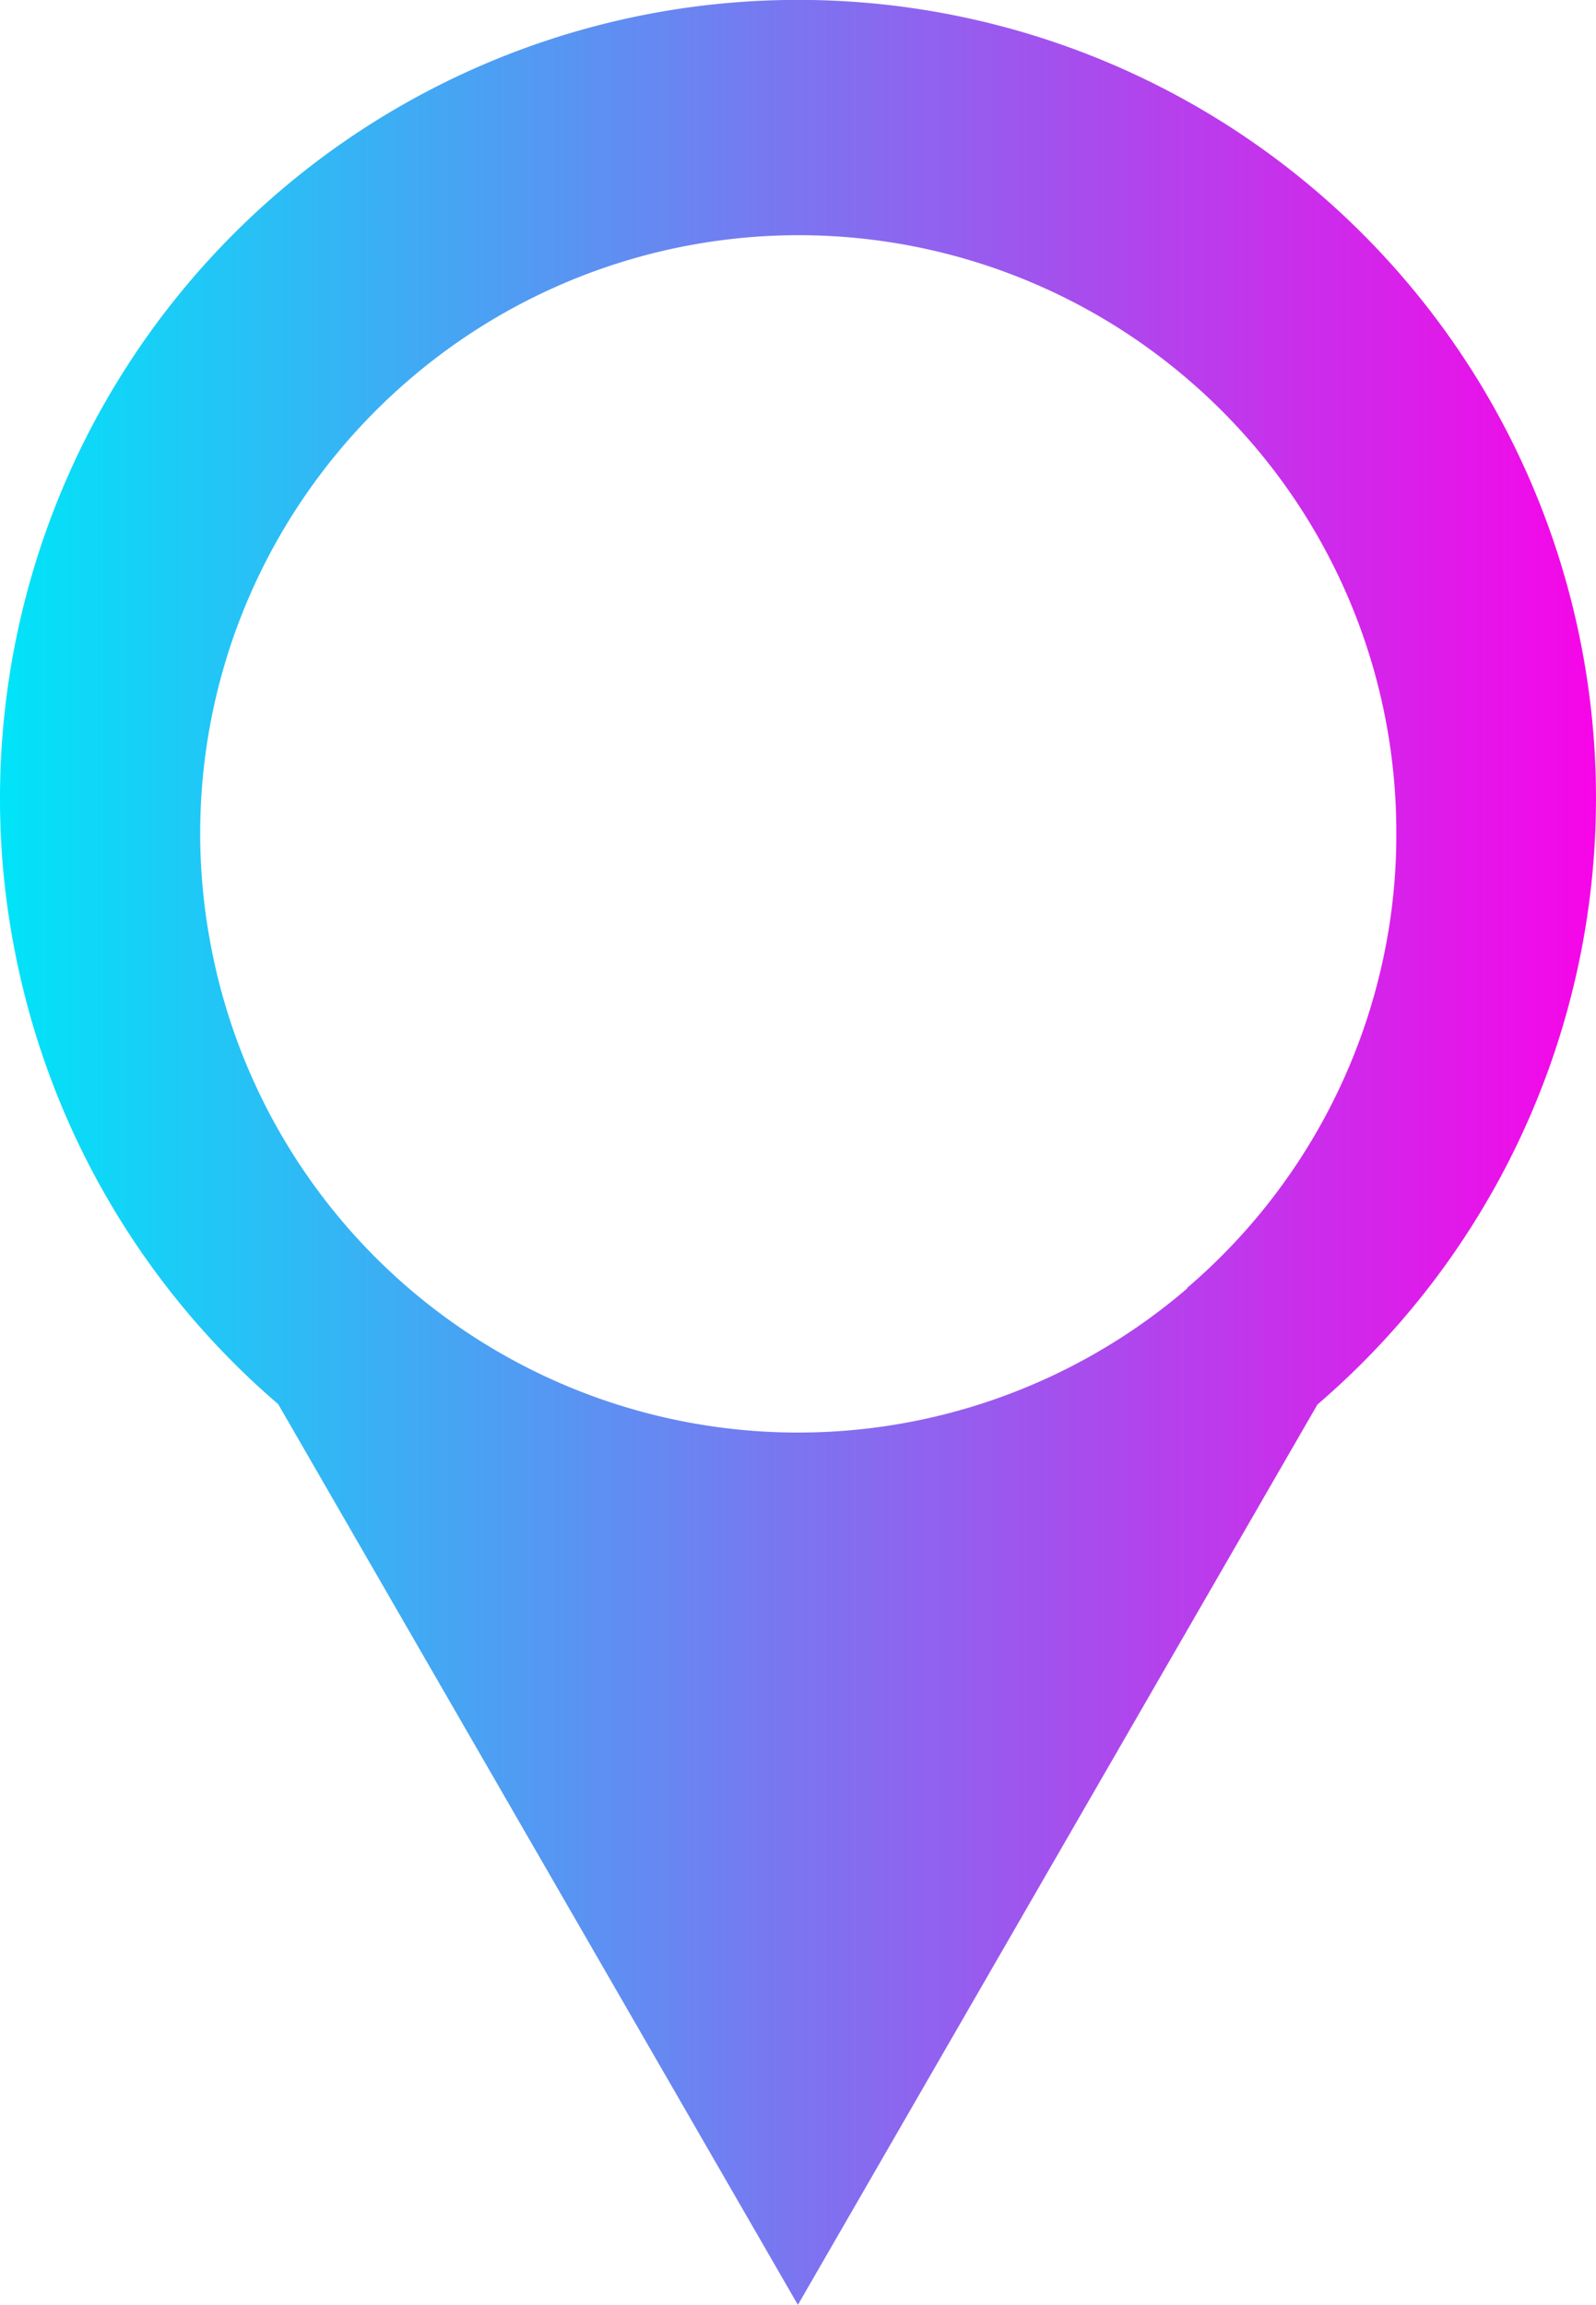 <svg xmlns="http://www.w3.org/2000/svg" xmlns:xlink="http://www.w3.org/1999/xlink" viewBox="0 0 77.45 111.8">
  <defs>
    <style>
      .cls-1 {
        fill: url(#Degradado_sin_nombre_2);
      }
    </style>
    <linearGradient id="Degradado_sin_nombre_2" data-name="Degradado sin nombre 2" y1="55.9" x2="77.45" y2="55.9" gradientUnits="userSpaceOnUse">
      <stop offset="0" stop-color="#00e4f8"/>
      <stop offset="1" stop-color="#f705e8"/>
    </linearGradient>
  </defs>
  <g id="Layer_2" data-name="Layer 2">
    <g id="Layer_1-2" data-name="Layer 1">
      <path class="cls-1" d="M71.76,18.5A38.73,38.73,0,0,0,0,38.73a38.26,38.26,0,0,0,.67,7.15A38.67,38.67,0,0,0,13.5,68.11L38.72,111.8,63.93,68.13A38.76,38.76,0,0,0,71.76,18.5Zm-14.15,44A29,29,0,0,1,10.22,45.8,28.89,28.89,0,0,1,14,25.28a29.23,29.23,0,0,1,5.76-6.78,29,29,0,0,1,38,0,28.91,28.91,0,0,1,10,21.94,28.41,28.41,0,0,1-.49,5.33A29,29,0,0,1,57.61,62.47Z"/>
    </g>
  </g>
</svg>
